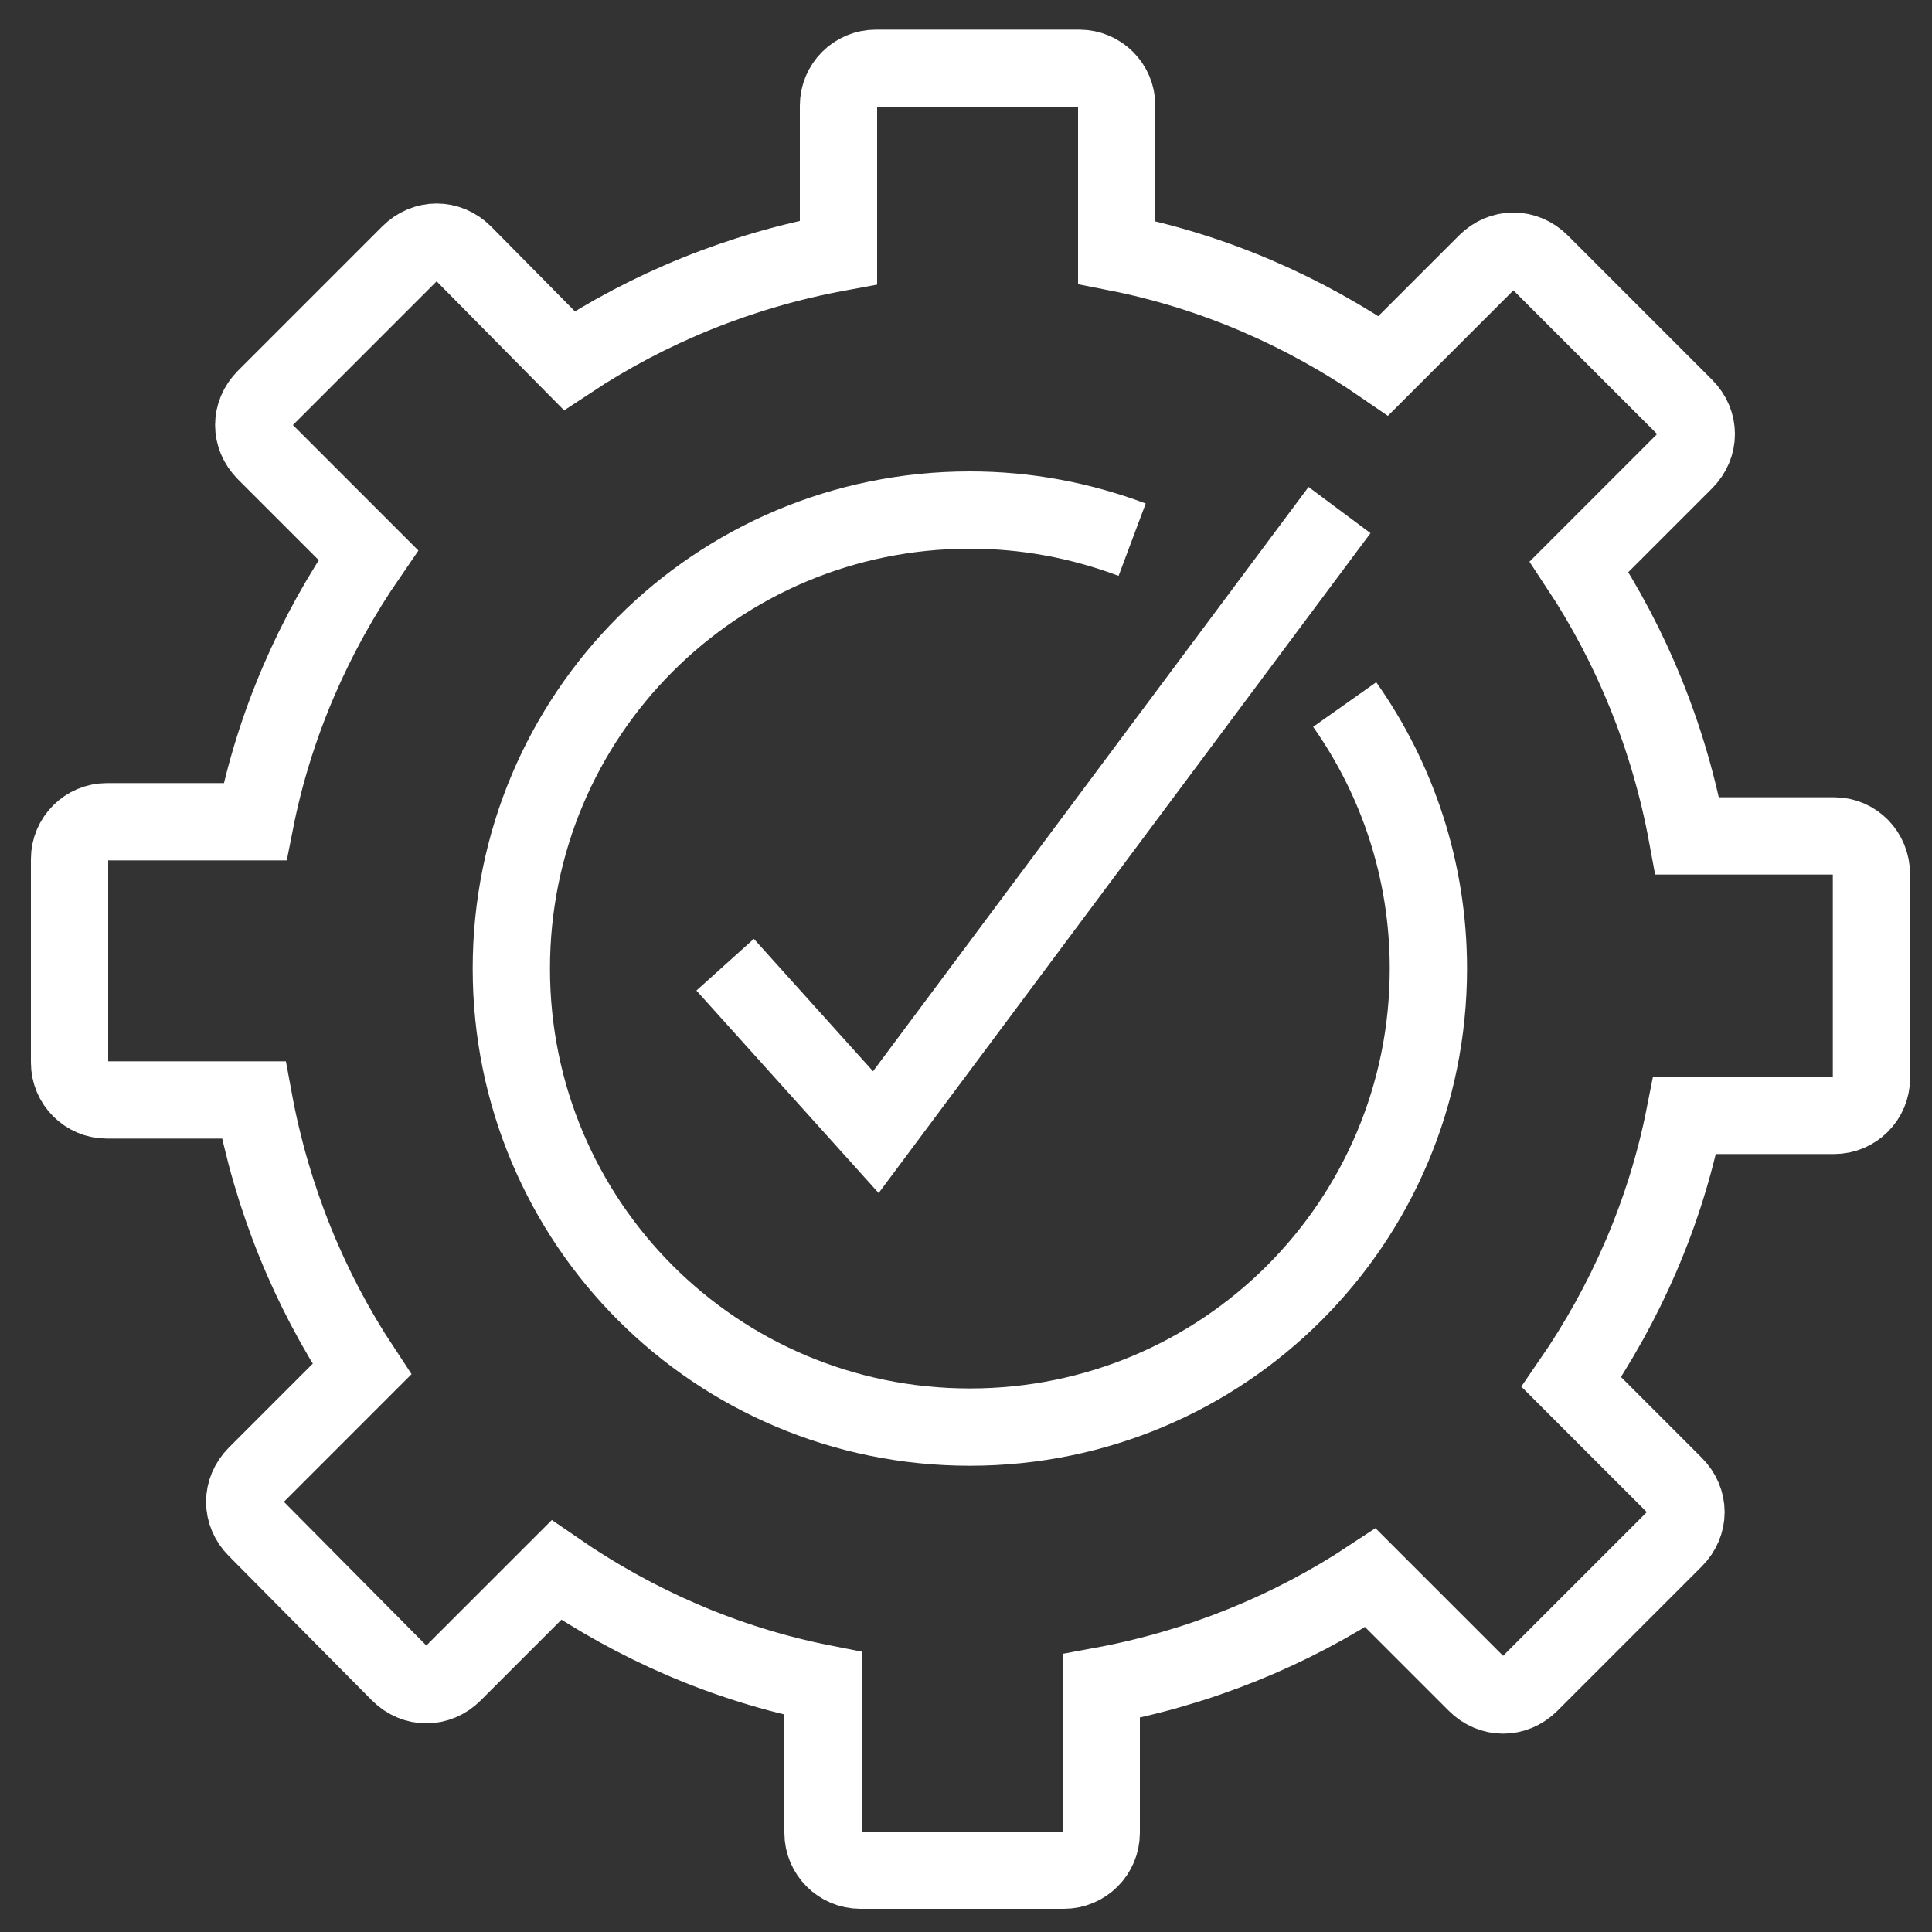 <?xml version="1.0" encoding="utf-8"?>
<!-- Generator: Adobe Illustrator 27.2.0, SVG Export Plug-In . SVG Version: 6.00 Build 0)  -->
<svg version="1.1" id="Ebene_1" xmlns="http://www.w3.org/2000/svg" xmlns:xlink="http://www.w3.org/1999/xlink" x="0px" y="0px"
	 viewBox="0 0 150 150" style="enable-background:new 0 0 150 150;" xml:space="preserve">
<rect x="0" y="0" width="150" height="150" fill="#333333" stroke="none"/>
<style type="text/css">
	.st0{fill:none;stroke:#FFFFFF;stroke-width:6;stroke-linejoin:round;stroke-miterlimit:10;}
	.st1{fill:none;stroke:#FFFFFF;stroke-width:6;stroke-miterlimit:10;}
	.st2{fill:none;stroke:#FFFFFF;stroke-width:6;stroke-linecap:round;stroke-linejoin:round;stroke-miterlimit:10;}
	.st3{fill:none;stroke:#FFFFFF;stroke-width:6;stroke-linecap:round;stroke-miterlimit:10;}
</style>
<g>
	<g>
		<path class="st1" d="M104.4,54.7c4.1,5.8,6.5,12.9,6.5,20.5c0,19.7-15.9,35.6-35.6,35.6S39.7,94.9,39.7,75.2s15.9-35.6,35.6-35.6
			c4.4,0,8.6,0.8,12.6,2.3"/>
		<path class="st1" d="M142.4,64.9H131c-1.4-7.6-4.3-14.7-8.4-20.9l8.2-8.2c1.2-1.2,1.2-3,0-4.2l-11.2-11.2c-1.2-1.2-3-1.2-4.2,0
			l-8,8c-6.1-4.2-13.1-7.3-20.7-8.8V8.2c0-1.6-1.3-2.9-2.9-2.9H68c-1.6,0-2.9,1.3-2.9,2.9v11.4c-7.6,1.4-14.7,4.3-20.9,8.4L36,19.7
			c-1.2-1.2-3-1.2-4.2,0L20.6,30.9c-1.2,1.2-1.2,3,0,4.2l8,8c-4.2,6.1-7.3,13.1-8.8,20.7H8.3c-1.6,0-2.9,1.3-2.9,2.9v15.8
			c0,1.6,1.3,2.9,2.9,2.9h11.4c1.4,7.6,4.3,14.7,8.4,20.9l-8.2,8.2c-1.2,1.2-1.2,3,0,4.2L31,129.9c1.2,1.2,3,1.2,4.2,0l8-8
			c6.1,4.2,13.1,7.3,20.7,8.8v11.6c0,1.6,1.3,2.9,2.9,2.9h15.8c1.6,0,2.9-1.3,2.9-2.9v-11.4c7.6-1.4,14.7-4.3,20.9-8.4l8.2,8.2
			c1.2,1.2,3,1.2,4.2,0l11.2-11.2c1.2-1.2,1.2-3,0-4.2l-8-8c4.2-6.1,7.3-13.1,8.8-20.7h11.6c1.6,0,2.9-1.3,2.9-2.9V67.9
			C145.3,66.2,144,64.9,142.4,64.9z"/>
	</g>
	<polyline class="st1" points="56.3,74.9 68,87.9 104,39.6 	"/>
</g>
</svg>
